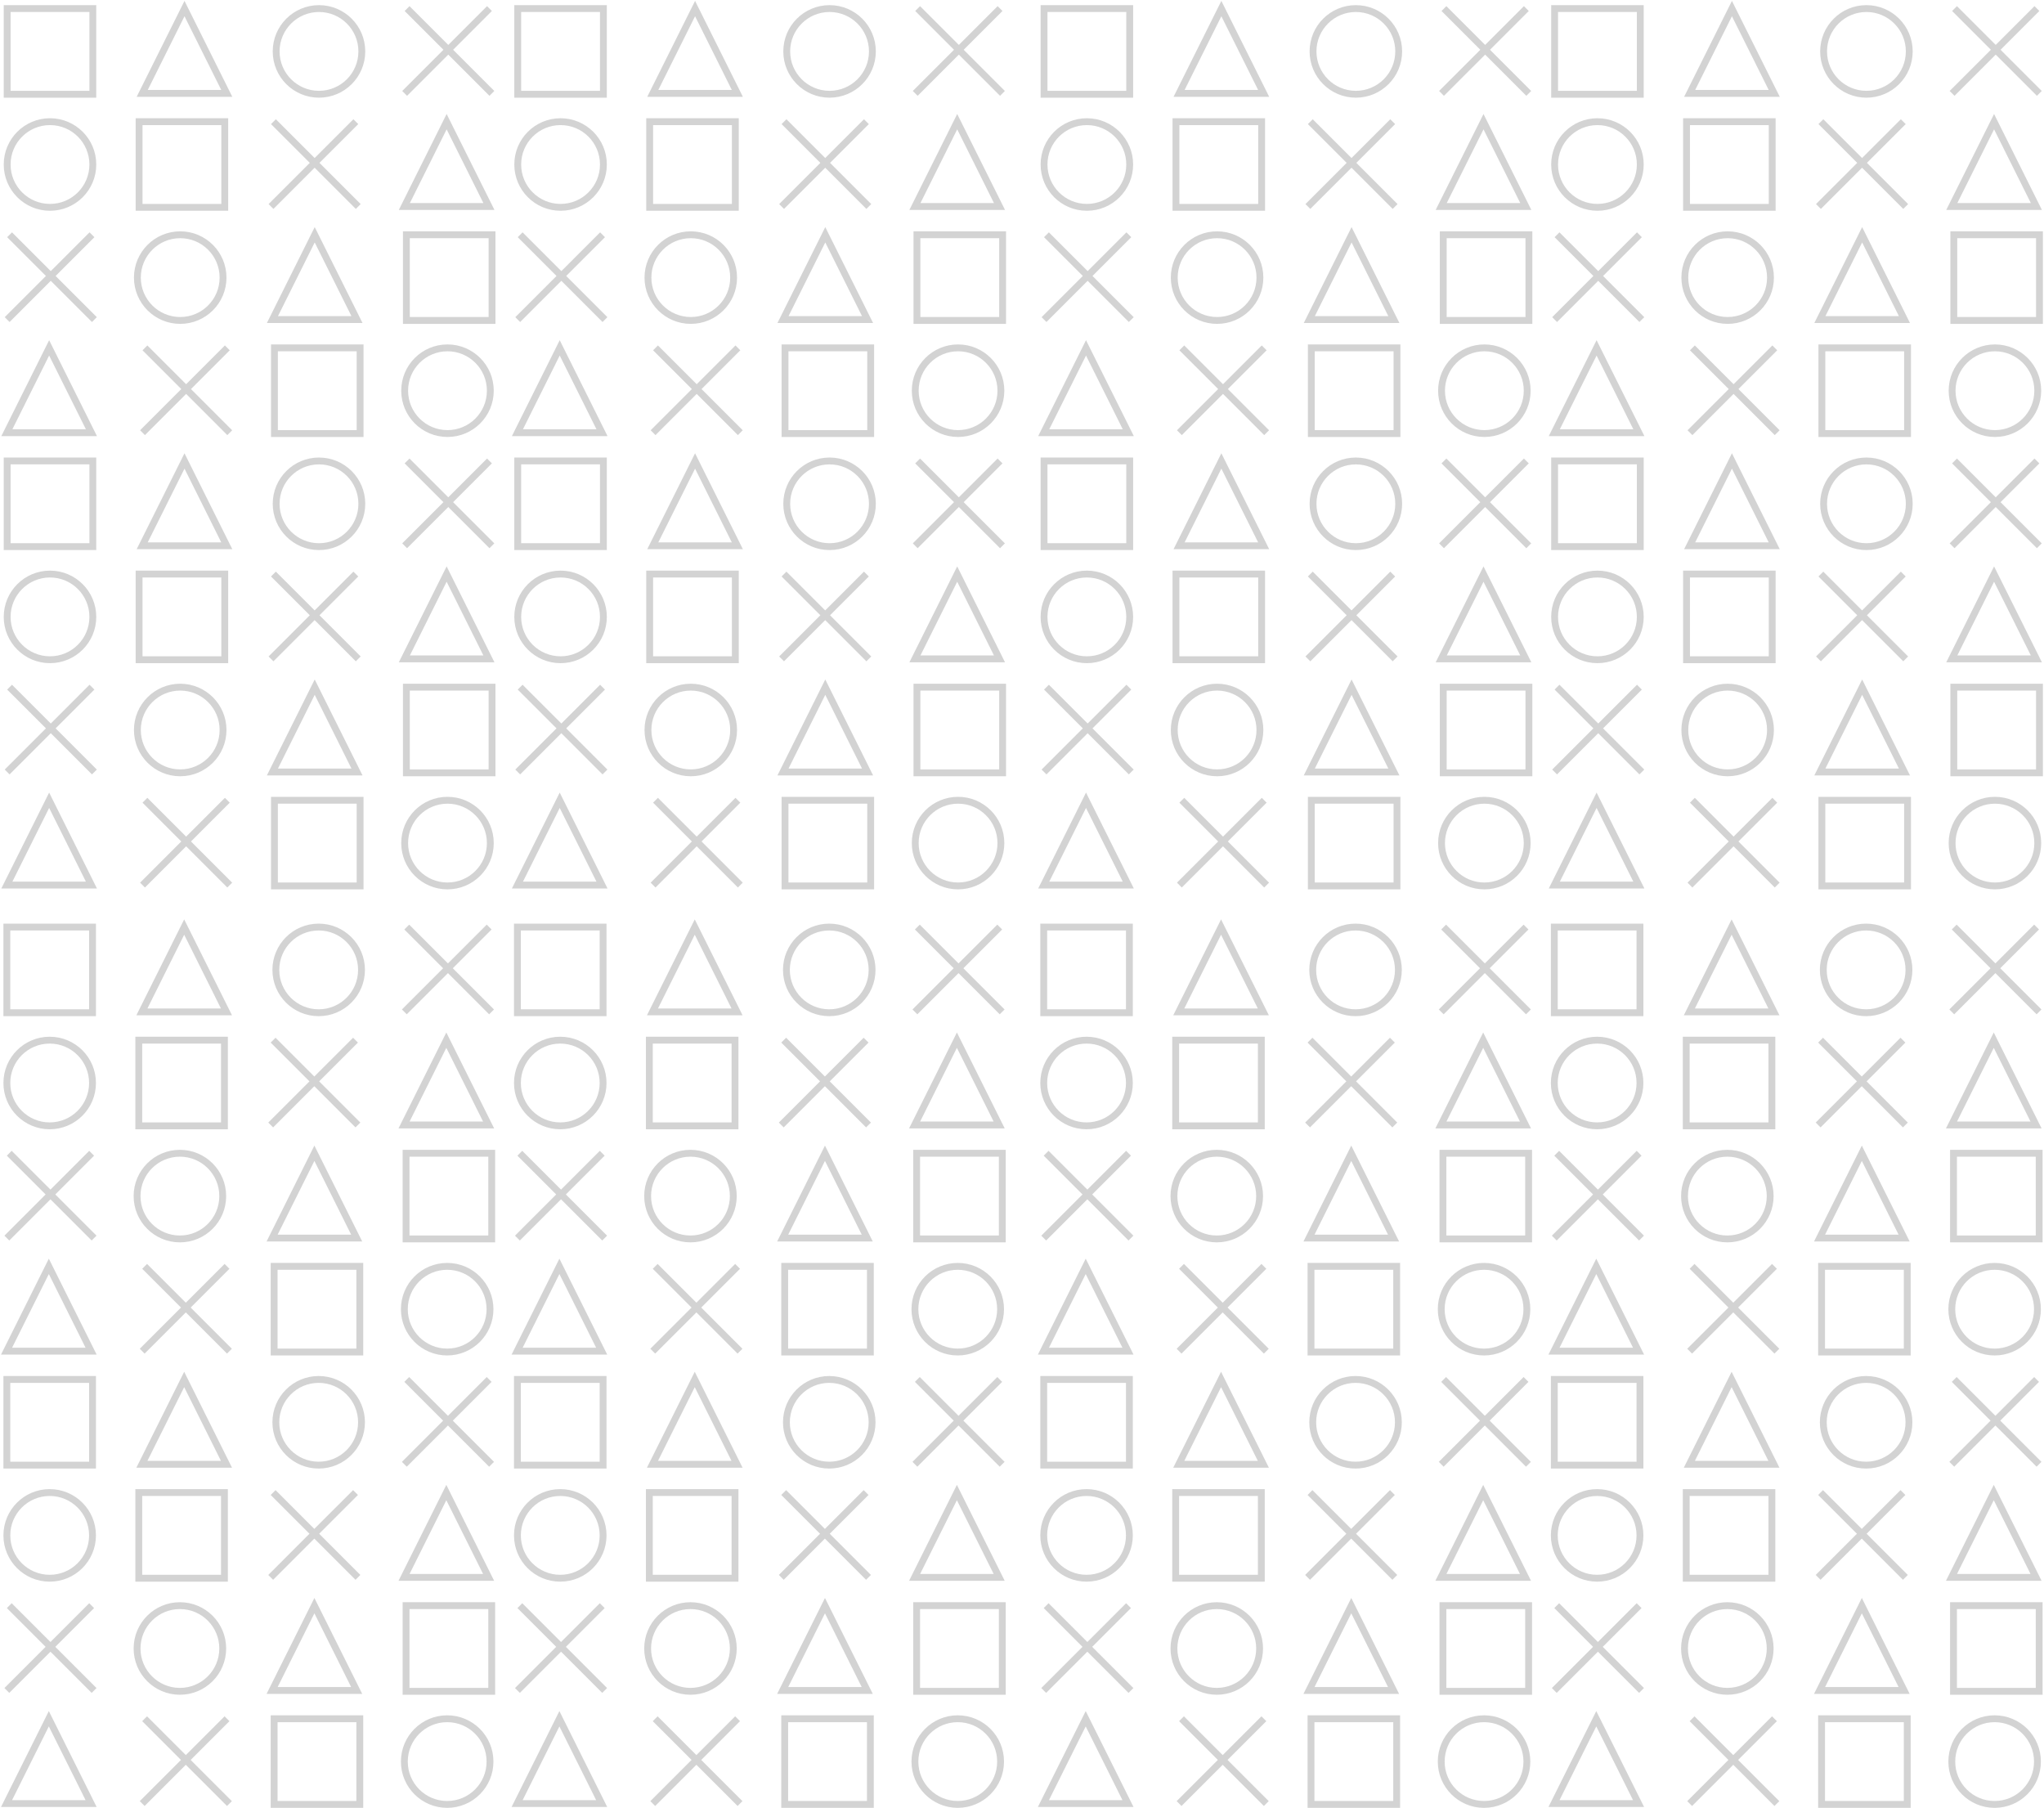 <svg width="1193" height="1055" viewBox="0 0 1193 1055" fill="none" xmlns="http://www.w3.org/2000/svg">
<path d="M236 590.503L261.458 565.044M261.458 565.044L285.503 541M261.458 565.044L286.917 590.503M261.458 565.044L237.414 541M158 656.503L183.458 631.044M183.458 631.044L207.503 607M183.458 631.044L208.917 656.503M183.458 631.044L159.414 607M4 722.503L29.458 697.044M29.458 697.044L53.503 673M29.458 697.044L54.917 722.503M29.458 697.044L5.414 673M83 788.503L108.458 763.044M108.458 763.044L132.503 739M108.458 763.044L133.917 788.503M108.458 763.044L84.414 739M236 854.503L261.458 829.044M261.458 829.044L285.503 805M261.458 829.044L286.917 854.503M261.458 829.044L237.414 805M158 920.503L183.458 895.044M183.458 895.044L207.503 871M183.458 895.044L208.917 920.503M183.458 895.044L159.414 871M4 986.503L29.458 961.044M29.458 961.044L53.503 937M29.458 961.044L54.917 986.503M29.458 961.044L5.414 937M83 1052.5L108.458 1027.04M108.458 1027.04L132.503 1003M108.458 1027.04L133.917 1052.5M108.458 1027.04L84.414 1003M534 590.503L559.458 565.044M559.458 565.044L583.503 541M559.458 565.044L584.917 590.503M559.458 565.044L535.414 541M456 656.503L481.458 631.044M481.458 631.044L505.503 607M481.458 631.044L506.917 656.503M481.458 631.044L457.414 607M302 722.503L327.458 697.044M327.458 697.044L351.503 673M327.458 697.044L352.917 722.503M327.458 697.044L303.414 673M381 788.503L406.458 763.044M406.458 763.044L430.503 739M406.458 763.044L431.917 788.503M406.458 763.044L382.414 739M534 854.503L559.458 829.044M559.458 829.044L583.503 805M559.458 829.044L584.917 854.503M559.458 829.044L535.414 805M456 920.503L481.458 895.044M481.458 895.044L505.503 871M481.458 895.044L506.917 920.503M481.458 895.044L457.414 871M302 986.503L327.458 961.044M327.458 961.044L351.503 937M327.458 961.044L352.917 986.503M327.458 961.044L303.414 937M381 1052.5L406.458 1027.04M406.458 1027.04L430.503 1003M406.458 1027.04L431.917 1052.5M406.458 1027.04L382.414 1003M236.182 54.502L261.64 29.044M261.64 29.044L285.684 5M261.64 29.044L287.098 54.502M261.64 29.044L237.596 5M158.182 120.503L183.64 95.044M183.64 95.044L207.684 71M183.64 95.044L209.098 120.503M183.64 95.044L159.596 71M4.182 186.503L29.64 161.044M29.64 161.044L53.684 137M29.64 161.044L55.098 186.503M29.64 161.044L5.596 137M83.182 252.503L108.64 227.044M108.64 227.044L132.684 203M108.64 227.044L134.098 252.503M108.64 227.044L84.596 203M236.182 318.503L261.64 293.044M261.64 293.044L285.684 269M261.64 293.044L287.098 318.503M261.64 293.044L237.596 269M158.182 384.503L183.64 359.044M183.64 359.044L207.684 335M183.64 359.044L209.098 384.503M183.64 359.044L159.596 335M4.182 450.503L29.64 425.044M29.64 425.044L53.684 401M29.64 425.044L55.098 450.503M29.64 425.044L5.596 401M83.182 516.503L108.64 491.044M108.64 491.044L132.684 467M108.64 491.044L134.098 516.503M108.64 491.044L84.596 467M534.182 54.502L559.64 29.044M559.64 29.044L583.684 5M559.64 29.044L585.098 54.502M559.64 29.044L535.596 5M456.182 120.503L481.64 95.044M481.64 95.044L505.684 71M481.64 95.044L507.098 120.503M481.64 95.044L457.596 71M302.182 186.503L327.64 161.044M327.64 161.044L351.684 137M327.64 161.044L353.098 186.503M327.64 161.044L303.596 137M381.182 252.503L406.64 227.044M406.64 227.044L430.684 203M406.64 227.044L432.098 252.503M406.64 227.044L382.596 203M534.182 318.503L559.64 293.044M559.64 293.044L583.684 269M559.64 293.044L585.098 318.503M559.64 293.044L535.596 269M456.182 384.503L481.64 359.044M481.64 359.044L505.684 335M481.64 359.044L507.098 384.503M481.64 359.044L457.596 335M302.182 450.503L327.64 425.044M327.64 425.044L351.684 401M327.64 425.044L353.098 450.503M327.64 425.044L303.596 401M381.182 516.503L406.64 491.044M406.64 491.044L430.684 467M406.64 491.044L432.098 516.503M406.64 491.044L382.596 467M841.182 590.503L866.64 565.044M866.64 565.044L890.684 541M866.64 565.044L892.098 590.503M866.64 565.044L842.596 541M763.182 656.503L788.64 631.044M788.64 631.044L812.684 607M788.64 631.044L814.098 656.503M788.64 631.044L764.596 607M609.182 722.503L634.64 697.044M634.64 697.044L658.684 673M634.64 697.044L660.098 722.503M634.64 697.044L610.596 673M688.182 788.503L713.64 763.044M713.64 763.044L737.684 739M713.64 763.044L739.098 788.503M713.64 763.044L689.596 739M841.182 854.503L866.64 829.044M866.64 829.044L890.684 805M866.64 829.044L892.098 854.503M866.64 829.044L842.596 805M763.182 920.503L788.64 895.044M788.64 895.044L812.684 871M788.64 895.044L814.098 920.503M788.64 895.044L764.596 871M609.182 986.503L634.64 961.044M634.64 961.044L658.684 937M634.64 961.044L660.098 986.503M634.64 961.044L610.596 937M688.182 1052.5L713.64 1027.04M713.64 1027.04L737.684 1003M713.64 1027.04L739.098 1052.5M713.64 1027.04L689.596 1003M1139.18 590.503L1164.64 565.044M1164.64 565.044L1188.68 541M1164.64 565.044L1190.1 590.503M1164.64 565.044L1140.6 541M1061.18 656.503L1086.64 631.044M1086.64 631.044L1110.68 607M1086.64 631.044L1112.1 656.503M1086.64 631.044L1062.6 607M907.182 722.503L932.64 697.044M932.64 697.044L956.684 673M932.64 697.044L958.098 722.503M932.64 697.044L908.596 673M986.182 788.503L1011.64 763.044M1011.64 763.044L1035.68 739M1011.64 763.044L1037.1 788.503M1011.64 763.044L987.596 739M1139.18 854.503L1164.64 829.044M1164.64 829.044L1188.68 805M1164.64 829.044L1190.1 854.503M1164.64 829.044L1140.6 805M1061.18 920.503L1086.64 895.044M1086.64 895.044L1110.68 871M1086.64 895.044L1112.1 920.503M1086.64 895.044L1062.6 871M907.182 986.503L932.64 961.044M932.64 961.044L956.684 937M932.64 961.044L958.098 986.503M932.64 961.044L908.596 937M986.182 1052.5L1011.64 1027.04M1011.64 1027.04L1035.68 1003M1011.64 1027.04L1037.1 1052.5M1011.64 1027.04L987.596 1003M841.363 54.502L866.822 29.044M866.822 29.044L890.866 5M866.822 29.044L892.28 54.502M866.822 29.044L842.777 5M763.363 120.503L788.822 95.044M788.822 95.044L812.866 71M788.822 95.044L814.28 120.503M788.822 95.044L764.777 71M609.363 186.503L634.822 161.044M634.822 161.044L658.866 137M634.822 161.044L660.28 186.503M634.822 161.044L610.778 137M688.363 252.503L713.822 227.044M713.822 227.044L737.866 203M713.822 227.044L739.28 252.503M713.822 227.044L689.777 203M841.363 318.503L866.822 293.044M866.822 293.044L890.866 269M866.822 293.044L892.28 318.503M866.822 293.044L842.777 269M763.363 384.503L788.822 359.044M788.822 359.044L812.866 335M788.822 359.044L814.28 384.503M788.822 359.044L764.777 335M609.363 450.503L634.822 425.044M634.822 425.044L658.866 401M634.822 425.044L660.28 450.503M634.822 425.044L610.778 401M688.363 516.503L713.822 491.044M713.822 491.044L737.866 467M713.822 491.044L739.28 516.503M713.822 491.044L689.777 467M1139.36 54.502L1164.82 29.044M1164.82 29.044L1188.87 5M1164.82 29.044L1190.28 54.502M1164.82 29.044L1140.78 5M1061.36 120.503L1086.82 95.044M1086.82 95.044L1110.87 71M1086.82 95.044L1112.28 120.503M1086.82 95.044L1062.78 71M907.363 186.503L932.822 161.044M932.822 161.044L956.866 137M932.822 161.044L958.28 186.503M932.822 161.044L908.777 137M986.363 252.503L1011.82 227.044M1011.82 227.044L1035.87 203M1011.82 227.044L1037.28 252.503M1011.82 227.044L987.777 203M1139.36 318.503L1164.82 293.044M1164.82 293.044L1188.87 269M1164.82 293.044L1190.28 318.503M1164.82 293.044L1140.78 269M1061.36 384.503L1086.82 359.044M1086.82 359.044L1110.87 335M1086.82 359.044L1112.28 384.503M1086.82 359.044L1062.78 335M907.363 450.503L932.822 425.044M932.822 425.044L956.866 401M932.822 425.044L958.28 450.503M932.822 425.044L908.777 401M986.363 516.503L1011.82 491.044M1011.82 491.044L1035.87 467M1011.82 491.044L1037.28 516.503M1011.82 491.044L987.777 467M4 541H54V591H4V541ZM81 607H131V657H81V607ZM237 673H287V723H237V673ZM160 739H210V789H160V739ZM107.5 541L132.182 590.5H82.818L107.5 541ZM260.5 607L285.182 656.5H235.818L260.5 607ZM183.5 673L208.182 722.5H158.818L183.5 673ZM28.5 739L53.182 788.5H3.818L28.5 739ZM211 566C211 579.807 199.807 591 186 591C172.193 591 161 579.807 161 566C161 552.193 172.193 541 186 541C199.807 541 211 552.193 211 566ZM54 632C54 645.807 42.807 657 29 657C15.193 657 4 645.807 4 632C4 618.193 15.193 607 29 607C42.807 607 54 618.193 54 632ZM130 698C130 711.807 118.807 723 105 723C91.193 723 80 711.807 80 698C80 684.193 91.193 673 105 673C118.807 673 130 684.193 130 698ZM286 764C286 777.807 274.807 789 261 789C247.193 789 236 777.807 236 764C236 750.193 247.193 739 261 739C274.807 739 286 750.193 286 764ZM4 805H54V855H4V805ZM81 871H131V921H81V871ZM237 937H287V987H237V937ZM160 1003H210V1053H160V1003ZM107.5 805L132.182 854.5H82.818L107.5 805ZM260.5 871L285.182 920.5H235.818L260.5 871ZM183.5 937L208.182 986.5H158.818L183.5 937ZM28.5 1003L53.182 1052.5H3.818L28.5 1003ZM211 830C211 843.807 199.807 855 186 855C172.193 855 161 843.807 161 830C161 816.193 172.193 805 186 805C199.807 805 211 816.193 211 830ZM54 896C54 909.807 42.807 921 29 921C15.193 921 4 909.807 4 896C4 882.193 15.193 871 29 871C42.807 871 54 882.193 54 896ZM130 962C130 975.807 118.807 987 105 987C91.193 987 80 975.807 80 962C80 948.193 91.193 937 105 937C118.807 937 130 948.193 130 962ZM286 1028C286 1041.81 274.807 1053 261 1053C247.193 1053 236 1041.81 236 1028C236 1014.19 247.193 1003 261 1003C274.807 1003 286 1014.19 286 1028ZM302 541H352V591H302V541ZM379 607H429V657H379V607ZM535 673H585V723H535V673ZM458 739H508V789H458V739ZM405.5 541L430.182 590.5H380.818L405.5 541ZM558.5 607L583.182 656.5H533.818L558.5 607ZM481.5 673L506.182 722.5H456.818L481.5 673ZM326.5 739L351.182 788.5H301.818L326.5 739ZM509 566C509 579.807 497.807 591 484 591C470.193 591 459 579.807 459 566C459 552.193 470.193 541 484 541C497.807 541 509 552.193 509 566ZM352 632C352 645.807 340.807 657 327 657C313.193 657 302 645.807 302 632C302 618.193 313.193 607 327 607C340.807 607 352 618.193 352 632ZM428 698C428 711.807 416.807 723 403 723C389.193 723 378 711.807 378 698C378 684.193 389.193 673 403 673C416.807 673 428 684.193 428 698ZM584 764C584 777.807 572.807 789 559 789C545.193 789 534 777.807 534 764C534 750.193 545.193 739 559 739C572.807 739 584 750.193 584 764ZM302 805H352V855H302V805ZM379 871H429V921H379V871ZM535 937H585V987H535V937ZM458 1003H508V1053H458V1003ZM405.5 805L430.182 854.5H380.818L405.5 805ZM558.5 871L583.182 920.5H533.818L558.5 871ZM481.5 937L506.182 986.5H456.818L481.5 937ZM326.5 1003L351.182 1052.5H301.818L326.5 1003ZM509 830C509 843.807 497.807 855 484 855C470.193 855 459 843.807 459 830C459 816.193 470.193 805 484 805C497.807 805 509 816.193 509 830ZM352 896C352 909.807 340.807 921 327 921C313.193 921 302 909.807 302 896C302 882.193 313.193 871 327 871C340.807 871 352 882.193 352 896ZM428 962C428 975.807 416.807 987 403 987C389.193 987 378 975.807 378 962C378 948.193 389.193 937 403 937C416.807 937 428 948.193 428 962ZM584 1028C584 1041.81 572.807 1053 559 1053C545.193 1053 534 1041.81 534 1028C534 1014.19 545.193 1003 559 1003C572.807 1003 584 1014.19 584 1028ZM4.182 5H54.182V55H4.182V5ZM81.182 71H131.182V121H81.182V71ZM237.182 137H287.182V187H237.182V137ZM160.182 203H210.182V253H160.182V203ZM107.682 5L132.363 54.5H83L107.682 5ZM260.682 71L285.363 120.5H236L260.682 71ZM183.682 137L208.363 186.5H159L183.682 137ZM28.682 203L53.363 252.5H4L28.682 203ZM211.182 30C211.182 43.807 199.989 55 186.182 55C172.375 55 161.182 43.807 161.182 30C161.182 16.193 172.375 5 186.182 5C199.989 5 211.182 16.193 211.182 30ZM54.182 96C54.182 109.807 42.989 121 29.182 121C15.375 121 4.182 109.807 4.182 96C4.182 82.193 15.375 71 29.182 71C42.989 71 54.182 82.193 54.182 96ZM130.182 162C130.182 175.807 118.989 187 105.182 187C91.375 187 80.182 175.807 80.182 162C80.182 148.193 91.375 137 105.182 137C118.989 137 130.182 148.193 130.182 162ZM286.182 228C286.182 241.807 274.989 253 261.182 253C247.375 253 236.182 241.807 236.182 228C236.182 214.193 247.375 203 261.182 203C274.989 203 286.182 214.193 286.182 228ZM4.182 269H54.182V319H4.182V269ZM81.182 335H131.182V385H81.182V335ZM237.182 401H287.182V451H237.182V401ZM160.182 467H210.182V517H160.182V467ZM107.682 269L132.363 318.5H83L107.682 269ZM260.682 335L285.363 384.5H236L260.682 335ZM183.682 401L208.363 450.5H159L183.682 401ZM28.682 467L53.363 516.5H4L28.682 467ZM211.182 294C211.182 307.807 199.989 319 186.182 319C172.375 319 161.182 307.807 161.182 294C161.182 280.193 172.375 269 186.182 269C199.989 269 211.182 280.193 211.182 294ZM54.182 360C54.182 373.807 42.989 385 29.182 385C15.375 385 4.182 373.807 4.182 360C4.182 346.193 15.375 335 29.182 335C42.989 335 54.182 346.193 54.182 360ZM130.182 426C130.182 439.807 118.989 451 105.182 451C91.375 451 80.182 439.807 80.182 426C80.182 412.193 91.375 401 105.182 401C118.989 401 130.182 412.193 130.182 426ZM286.182 492C286.182 505.807 274.989 517 261.182 517C247.375 517 236.182 505.807 236.182 492C236.182 478.193 247.375 467 261.182 467C274.989 467 286.182 478.193 286.182 492ZM302.182 5H352.182V55H302.182V5ZM379.182 71H429.182V121H379.182V71ZM535.182 137H585.182V187H535.182V137ZM458.182 203H508.182V253H458.182V203ZM405.682 5L430.363 54.5H381L405.682 5ZM558.682 71L583.363 120.5H534L558.682 71ZM481.682 137L506.363 186.5H457L481.682 137ZM326.682 203L351.363 252.5H302L326.682 203ZM509.182 30C509.182 43.807 497.989 55 484.182 55C470.375 55 459.182 43.807 459.182 30C459.182 16.193 470.375 5 484.182 5C497.989 5 509.182 16.193 509.182 30ZM352.182 96C352.182 109.807 340.989 121 327.182 121C313.375 121 302.182 109.807 302.182 96C302.182 82.193 313.375 71 327.182 71C340.989 71 352.182 82.193 352.182 96ZM428.182 162C428.182 175.807 416.989 187 403.182 187C389.375 187 378.182 175.807 378.182 162C378.182 148.193 389.375 137 403.182 137C416.989 137 428.182 148.193 428.182 162ZM584.182 228C584.182 241.807 572.989 253 559.182 253C545.375 253 534.182 241.807 534.182 228C534.182 214.193 545.375 203 559.182 203C572.989 203 584.182 214.193 584.182 228ZM302.182 269H352.182V319H302.182V269ZM379.182 335H429.182V385H379.182V335ZM535.182 401H585.182V451H535.182V401ZM458.182 467H508.182V517H458.182V467ZM405.682 269L430.363 318.5H381L405.682 269ZM558.682 335L583.363 384.5H534L558.682 335ZM481.682 401L506.363 450.5H457L481.682 401ZM326.682 467L351.363 516.5H302L326.682 467ZM509.182 294C509.182 307.807 497.989 319 484.182 319C470.375 319 459.182 307.807 459.182 294C459.182 280.193 470.375 269 484.182 269C497.989 269 509.182 280.193 509.182 294ZM352.182 360C352.182 373.807 340.989 385 327.182 385C313.375 385 302.182 373.807 302.182 360C302.182 346.193 313.375 335 327.182 335C340.989 335 352.182 346.193 352.182 360ZM428.182 426C428.182 439.807 416.989 451 403.182 451C389.375 451 378.182 439.807 378.182 426C378.182 412.193 389.375 401 403.182 401C416.989 401 428.182 412.193 428.182 426ZM584.182 492C584.182 505.807 572.989 517 559.182 517C545.375 517 534.182 505.807 534.182 492C534.182 478.193 545.375 467 559.182 467C572.989 467 584.182 478.193 584.182 492ZM609.182 541H659.182V591H609.182V541ZM686.182 607H736.182V657H686.182V607ZM842.182 673H892.182V723H842.182V673ZM765.182 739H815.182V789H765.182V739ZM712.682 541L737.363 590.5H688L712.682 541ZM865.682 607L890.363 656.5H841L865.682 607ZM788.682 673L813.363 722.5H764L788.682 673ZM633.682 739L658.363 788.5H609L633.682 739ZM816.182 566C816.182 579.807 804.989 591 791.182 591C777.375 591 766.182 579.807 766.182 566C766.182 552.193 777.375 541 791.182 541C804.989 541 816.182 552.193 816.182 566ZM659.182 632C659.182 645.807 647.989 657 634.182 657C620.375 657 609.182 645.807 609.182 632C609.182 618.193 620.375 607 634.182 607C647.989 607 659.182 618.193 659.182 632ZM735.182 698C735.182 711.807 723.989 723 710.182 723C696.375 723 685.182 711.807 685.182 698C685.182 684.193 696.375 673 710.182 673C723.989 673 735.182 684.193 735.182 698ZM891.182 764C891.182 777.807 879.989 789 866.182 789C852.375 789 841.182 777.807 841.182 764C841.182 750.193 852.375 739 866.182 739C879.989 739 891.182 750.193 891.182 764ZM609.182 805H659.182V855H609.182V805ZM686.182 871H736.182V921H686.182V871ZM842.182 937H892.182V987H842.182V937ZM765.182 1003H815.182V1053H765.182V1003ZM712.682 805L737.363 854.5H688L712.682 805ZM865.682 871L890.363 920.5H841L865.682 871ZM788.682 937L813.363 986.5H764L788.682 937ZM633.682 1003L658.363 1052.5H609L633.682 1003ZM816.182 830C816.182 843.807 804.989 855 791.182 855C777.375 855 766.182 843.807 766.182 830C766.182 816.193 777.375 805 791.182 805C804.989 805 816.182 816.193 816.182 830ZM659.182 896C659.182 909.807 647.989 921 634.182 921C620.375 921 609.182 909.807 609.182 896C609.182 882.193 620.375 871 634.182 871C647.989 871 659.182 882.193 659.182 896ZM735.182 962C735.182 975.807 723.989 987 710.182 987C696.375 987 685.182 975.807 685.182 962C685.182 948.193 696.375 937 710.182 937C723.989 937 735.182 948.193 735.182 962ZM891.182 1028C891.182 1041.81 879.989 1053 866.182 1053C852.375 1053 841.182 1041.81 841.182 1028C841.182 1014.19 852.375 1003 866.182 1003C879.989 1003 891.182 1014.19 891.182 1028ZM907.182 541H957.182V591H907.182V541ZM984.182 607H1034.18V657H984.182V607ZM1140.18 673H1190.18V723H1140.18V673ZM1063.18 739H1113.18V789H1063.18V739ZM1010.68 541L1035.36 590.5H986L1010.68 541ZM1163.68 607L1188.36 656.5H1139L1163.68 607ZM1086.68 673L1111.36 722.5H1062L1086.68 673ZM931.682 739L956.363 788.5H907L931.682 739ZM1114.18 566C1114.18 579.807 1102.99 591 1089.18 591C1075.37 591 1064.18 579.807 1064.18 566C1064.18 552.193 1075.37 541 1089.18 541C1102.99 541 1114.18 552.193 1114.18 566ZM957.182 632C957.182 645.807 945.989 657 932.182 657C918.375 657 907.182 645.807 907.182 632C907.182 618.193 918.375 607 932.182 607C945.989 607 957.182 618.193 957.182 632ZM1033.18 698C1033.18 711.807 1021.99 723 1008.18 723C994.375 723 983.182 711.807 983.182 698C983.182 684.193 994.375 673 1008.18 673C1021.99 673 1033.18 684.193 1033.18 698ZM1189.18 764C1189.18 777.807 1177.99 789 1164.18 789C1150.37 789 1139.18 777.807 1139.18 764C1139.18 750.193 1150.37 739 1164.18 739C1177.99 739 1189.18 750.193 1189.18 764ZM907.182 805H957.182V855H907.182V805ZM984.182 871H1034.18V921H984.182V871ZM1140.18 937H1190.18V987H1140.18V937ZM1063.18 1003H1113.18V1053H1063.18V1003ZM1010.68 805L1035.36 854.5H986L1010.68 805ZM1163.68 871L1188.36 920.5H1139L1163.68 871ZM1086.68 937L1111.36 986.5H1062L1086.68 937ZM931.682 1003L956.363 1052.5H907L931.682 1003ZM1114.18 830C1114.18 843.807 1102.99 855 1089.18 855C1075.37 855 1064.18 843.807 1064.18 830C1064.18 816.193 1075.37 805 1089.18 805C1102.99 805 1114.18 816.193 1114.18 830ZM957.182 896C957.182 909.807 945.989 921 932.182 921C918.375 921 907.182 909.807 907.182 896C907.182 882.193 918.375 871 932.182 871C945.989 871 957.182 882.193 957.182 896ZM1033.18 962C1033.18 975.807 1021.99 987 1008.18 987C994.375 987 983.182 975.807 983.182 962C983.182 948.193 994.375 937 1008.18 937C1021.99 937 1033.18 948.193 1033.18 962ZM1189.18 1028C1189.18 1041.81 1177.99 1053 1164.18 1053C1150.37 1053 1139.18 1041.81 1139.18 1028C1139.18 1014.19 1150.37 1003 1164.18 1003C1177.99 1003 1189.18 1014.19 1189.18 1028ZM609.363 5H659.363V55H609.363V5ZM686.363 71H736.363V121H686.363V71ZM842.363 137H892.363V187H842.363V137ZM765.363 203H815.363V253H765.363V203ZM712.863 5L737.545 54.5H688.182L712.863 5ZM865.863 71L890.545 120.5H841.182L865.863 71ZM788.863 137L813.545 186.5H764.182L788.863 137ZM633.863 203L658.545 252.5H609.182L633.863 203ZM816.363 30C816.363 43.807 805.171 55 791.363 55C777.556 55 766.363 43.807 766.363 30C766.363 16.193 777.556 5 791.363 5C805.171 5 816.363 16.193 816.363 30ZM659.363 96C659.363 109.807 648.17 121 634.363 121C620.556 121 609.363 109.807 609.363 96C609.363 82.193 620.556 71 634.363 71C648.17 71 659.363 82.193 659.363 96ZM735.363 162C735.363 175.807 724.17 187 710.363 187C696.556 187 685.363 175.807 685.363 162C685.363 148.193 696.556 137 710.363 137C724.17 137 735.363 148.193 735.363 162ZM891.363 228C891.363 241.807 880.171 253 866.363 253C852.556 253 841.363 241.807 841.363 228C841.363 214.193 852.556 203 866.363 203C880.171 203 891.363 214.193 891.363 228ZM609.363 269H659.363V319H609.363V269ZM686.363 335H736.363V385H686.363V335ZM842.363 401H892.363V451H842.363V401ZM765.363 467H815.363V517H765.363V467ZM712.863 269L737.545 318.5H688.182L712.863 269ZM865.863 335L890.545 384.5H841.182L865.863 335ZM788.863 401L813.545 450.5H764.182L788.863 401ZM633.863 467L658.545 516.5H609.182L633.863 467ZM816.363 294C816.363 307.807 805.171 319 791.363 319C777.556 319 766.363 307.807 766.363 294C766.363 280.193 777.556 269 791.363 269C805.171 269 816.363 280.193 816.363 294ZM659.363 360C659.363 373.807 648.17 385 634.363 385C620.556 385 609.363 373.807 609.363 360C609.363 346.193 620.556 335 634.363 335C648.17 335 659.363 346.193 659.363 360ZM735.363 426C735.363 439.807 724.17 451 710.363 451C696.556 451 685.363 439.807 685.363 426C685.363 412.193 696.556 401 710.363 401C724.17 401 735.363 412.193 735.363 426ZM891.363 492C891.363 505.807 880.171 517 866.363 517C852.556 517 841.363 505.807 841.363 492C841.363 478.193 852.556 467 866.363 467C880.171 467 891.363 478.193 891.363 492ZM907.363 5H957.363V55H907.363V5ZM984.363 71H1034.36V121H984.363V71ZM1140.36 137H1190.36V187H1140.36V137ZM1063.36 203H1113.36V253H1063.36V203ZM1010.86 5L1035.55 54.5H986.182L1010.86 5ZM1163.86 71L1188.55 120.5H1139.18L1163.86 71ZM1086.86 137L1111.55 186.5H1062.18L1086.86 137ZM931.863 203L956.545 252.5H907.182L931.863 203ZM1114.36 30C1114.36 43.807 1103.17 55 1089.36 55C1075.56 55 1064.36 43.807 1064.36 30C1064.36 16.193 1075.56 5 1089.36 5C1103.17 5 1114.36 16.193 1114.36 30ZM957.363 96C957.363 109.807 946.171 121 932.363 121C918.556 121 907.363 109.807 907.363 96C907.363 82.193 918.556 71 932.363 71C946.171 71 957.363 82.193 957.363 96ZM1033.36 162C1033.36 175.807 1022.17 187 1008.36 187C994.556 187 983.363 175.807 983.363 162C983.363 148.193 994.556 137 1008.36 137C1022.17 137 1033.36 148.193 1033.36 162ZM1189.36 228C1189.36 241.807 1178.17 253 1164.36 253C1150.56 253 1139.36 241.807 1139.36 228C1139.36 214.193 1150.56 203 1164.36 203C1178.17 203 1189.36 214.193 1189.36 228ZM907.363 269H957.363V319H907.363V269ZM984.363 335H1034.36V385H984.363V335ZM1140.36 401H1190.36V451H1140.36V401ZM1063.36 467H1113.36V517H1063.36V467ZM1010.86 269L1035.55 318.5H986.182L1010.86 269ZM1163.86 335L1188.55 384.5H1139.18L1163.86 335ZM1086.86 401L1111.55 450.5H1062.18L1086.86 401ZM931.863 467L956.545 516.5H907.182L931.863 467ZM1114.36 294C1114.36 307.807 1103.17 319 1089.36 319C1075.56 319 1064.36 307.807 1064.36 294C1064.36 280.193 1075.56 269 1089.36 269C1103.17 269 1114.36 280.193 1114.36 294ZM957.363 360C957.363 373.807 946.171 385 932.363 385C918.556 385 907.363 373.807 907.363 360C907.363 346.193 918.556 335 932.363 335C946.171 335 957.363 346.193 957.363 360ZM1033.36 426C1033.36 439.807 1022.17 451 1008.36 451C994.556 451 983.363 439.807 983.363 426C983.363 412.193 994.556 401 1008.36 401C1022.17 401 1033.36 412.193 1033.36 426ZM1189.36 492C1189.36 505.807 1178.17 517 1164.36 517C1150.56 517 1139.36 505.807 1139.36 492C1139.36 478.193 1150.56 467 1164.36 467C1178.17 467 1189.36 478.193 1189.36 492Z" stroke="lightgray" stroke-width="4"/>
</svg>
